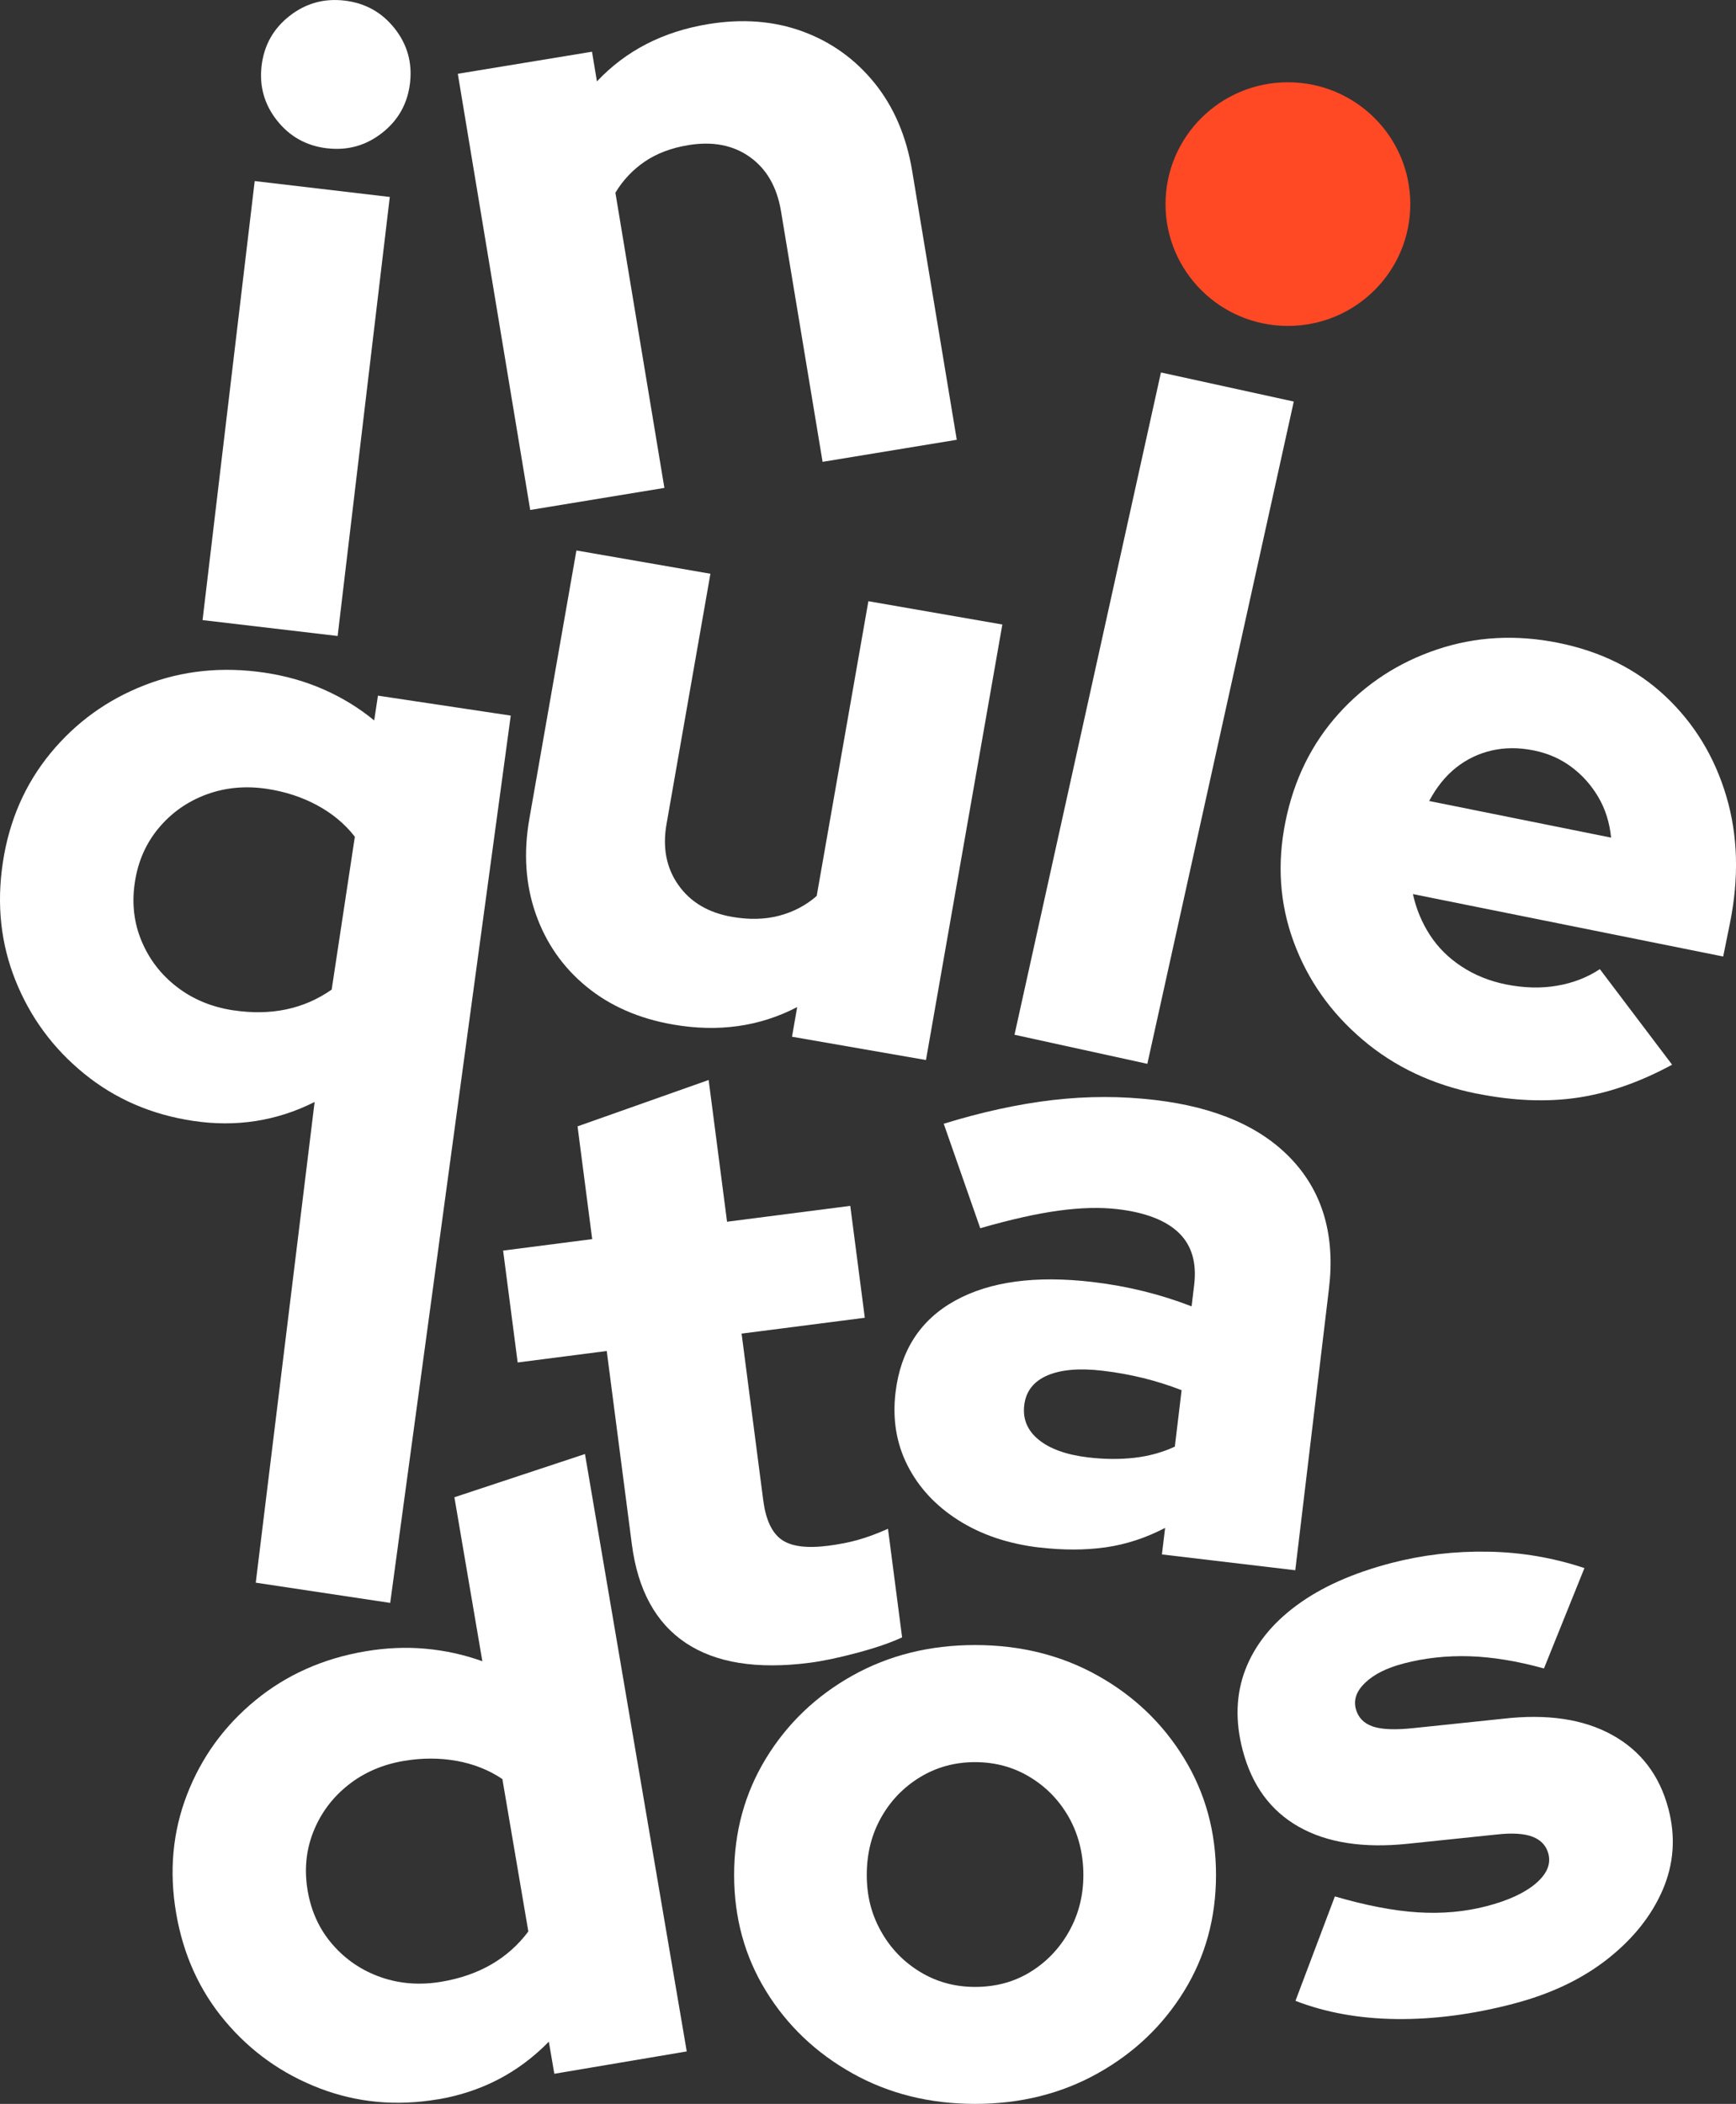 <svg width="156" height="189" viewBox="0 0 156 189" fill="none" xmlns="http://www.w3.org/2000/svg">
<rect x="0" y="0" width="156" height="189" fill="#333333" stroke="none"/>
<g clip-path="url(#clip0_35_275)">
<path d="M29.389 13.323C27.539 13.105 26.044 12.275 24.899 10.831C23.752 9.386 23.289 7.743 23.509 5.902C23.728 4.065 24.562 2.573 26.017 1.434C27.468 0.296 29.119 -0.165 30.966 0.054C32.816 0.272 34.308 1.102 35.456 2.546C36.6 3.991 37.062 5.634 36.843 7.471C36.623 9.309 35.79 10.8 34.338 11.939C32.883 13.078 31.236 13.538 29.389 13.32V13.323ZM18.202 55.706L22.888 16.266L35.027 17.694L30.341 57.133L18.202 55.706Z" fill="white"/>
<path d="M47.645 45.812L41.14 6.628L53.198 4.646L53.641 7.313C56.24 4.552 59.575 2.835 63.643 2.167C66.718 1.66 69.547 1.881 72.126 2.825C74.705 3.773 76.859 5.321 78.594 7.468C80.329 9.618 81.453 12.248 81.97 15.359L85.977 39.507L73.919 41.489L70.182 18.971C69.821 16.8 68.889 15.178 67.387 14.106C65.881 13.034 64.038 12.678 61.854 13.038C60.315 13.29 59.011 13.787 57.935 14.519C56.858 15.255 55.98 16.186 55.301 17.311L59.703 43.83L47.645 45.812Z" fill="white"/>
<path d="M22.982 142.18L28.272 98.995C24.859 100.711 21.213 101.276 17.334 100.691C13.604 100.13 10.347 98.719 7.562 96.452C4.777 94.188 2.721 91.396 1.394 88.083C0.064 84.771 -0.314 81.234 0.257 77.471C0.827 73.712 2.252 70.447 4.53 67.672C6.809 64.9 9.634 62.858 13.014 61.544C16.393 60.231 19.994 59.861 23.823 60.435C25.713 60.721 27.479 61.225 29.123 61.954C30.77 62.683 32.269 63.603 33.626 64.719L33.963 62.492L45.897 64.285L35.064 143.994L22.979 142.177L22.982 142.18ZM20.98 90.761C22.672 91.016 24.248 90.986 25.72 90.677C27.192 90.368 28.555 89.773 29.805 88.9L31.887 75.166C30.996 74.021 29.865 73.077 28.501 72.341C27.138 71.606 25.639 71.115 23.998 70.867C22.057 70.574 20.241 70.746 18.54 71.374C16.842 72.005 15.417 73.006 14.269 74.377C13.121 75.748 12.402 77.374 12.119 79.255C11.832 81.136 12.034 82.903 12.727 84.549C13.419 86.199 14.479 87.573 15.917 88.675C17.351 89.777 19.039 90.472 20.98 90.764V90.761Z" fill="white"/>
<path d="M60.483 92.038C57.411 91.504 54.815 90.368 52.695 88.628C50.575 86.888 49.056 84.707 48.138 82.084C47.223 79.46 47.031 76.621 47.568 73.561L51.797 49.45L63.839 51.543L59.896 74.025C59.525 76.144 59.876 77.972 60.963 79.507C62.043 81.042 63.653 81.993 65.783 82.366C67.319 82.631 68.73 82.601 70.013 82.262C71.296 81.926 72.42 81.335 73.389 80.488L78.034 54.009L90.072 56.102L83.209 95.226L71.171 93.133L71.637 90.469C68.264 92.222 64.548 92.743 60.487 92.038H60.483Z" fill="white"/>
<path d="M91.165 92.955L104.324 33.46L116.261 36.073L103.102 95.568L91.165 92.955Z" fill="white"/>
<path d="M132.717 98.249C128.724 97.446 125.294 95.827 122.432 93.385C119.562 90.946 117.503 88.016 116.247 84.596C114.991 81.18 114.748 77.579 115.515 73.802C116.281 70.027 117.874 66.798 120.291 64.117C122.708 61.44 125.652 59.515 129.122 58.349C132.589 57.184 136.225 56.982 140.023 57.748C143.868 58.521 147.081 60.126 149.667 62.559C152.253 64.994 154.069 67.977 155.122 71.505C156.176 75.039 156.284 78.862 155.446 82.984L154.849 85.927L126.969 80.32C127.262 81.657 127.772 82.883 128.494 83.995C129.217 85.11 130.165 86.054 131.344 86.827C132.522 87.6 133.852 88.137 135.327 88.433C136.954 88.759 138.483 88.799 139.921 88.55C141.356 88.305 142.639 87.808 143.766 87.062L150.258 95.645C147.375 97.211 144.546 98.198 141.764 98.608C138.986 99.018 135.975 98.897 132.717 98.242V98.249ZM128.434 71.958L144.776 75.247C144.641 73.893 144.259 72.68 143.628 71.606C143 70.537 142.193 69.633 141.214 68.901C140.232 68.165 139.104 67.672 137.822 67.413C136.488 67.144 135.229 67.148 134.048 67.42C132.863 67.692 131.796 68.206 130.847 68.958C129.895 69.711 129.092 70.712 128.427 71.958H128.434Z" fill="white"/>
<path d="M72.768 149.372C68.031 149.984 64.315 149.389 61.621 147.589C58.927 145.791 57.31 142.832 56.777 138.713L54.522 121.365L46.518 122.396L45.211 112.345L53.215 111.314L51.899 101.185L63.68 97.019L65.334 109.752L76.407 108.327L77.713 118.379L66.641 119.803L68.585 134.769C68.811 136.506 69.355 137.685 70.222 138.303C71.09 138.925 72.494 139.109 74.439 138.858C75.434 138.73 76.339 138.552 77.146 138.32C77.953 138.092 78.834 137.762 79.796 137.336L81.065 147.091C80.012 147.582 78.651 148.046 76.987 148.489C75.32 148.932 73.912 149.225 72.764 149.372H72.768Z" fill="white"/>
<path d="M93.393 139.019C90.595 138.686 88.178 137.87 86.125 136.57C84.08 135.27 82.554 133.627 81.548 131.642C80.545 129.659 80.188 127.473 80.474 125.087C80.927 121.311 82.713 118.56 85.828 116.84C88.948 115.117 93.076 114.562 98.221 115.17C101.316 115.537 104.27 116.266 107.079 117.354L107.312 115.416C107.548 113.427 107.089 111.871 105.934 110.753C104.776 109.634 102.947 108.922 100.449 108.626C98.903 108.442 97.134 108.485 95.152 108.754C93.171 109.023 90.814 109.55 88.087 110.336L84.805 100.95C88.222 99.895 91.486 99.186 94.595 98.82C97.704 98.461 100.78 98.457 103.828 98.82C109.32 99.472 113.432 101.283 116.166 104.252C118.901 107.222 119.988 111.069 119.42 115.789L116.396 141.061L104.412 139.64L104.699 137.255C102.97 138.159 101.188 138.74 99.358 139.002C97.529 139.261 95.54 139.267 93.393 139.012V139.019ZM92.04 126.233C91.891 127.476 92.323 128.511 93.339 129.337C94.352 130.163 95.837 130.691 97.782 130.923C99.233 131.094 100.607 131.107 101.921 130.96C103.227 130.812 104.446 130.479 105.573 129.955L106.181 124.886C105.067 124.452 103.919 124.09 102.741 123.797C101.559 123.505 100.344 123.287 99.095 123.139C96.999 122.89 95.335 123.035 94.106 123.566C92.877 124.1 92.188 124.99 92.04 126.233Z" fill="white"/>
<path d="M39.338 188.59C35.617 189.218 32.08 188.889 28.724 187.602C25.369 186.316 22.54 184.307 20.238 181.572C17.935 178.838 16.463 175.599 15.825 171.847C15.188 168.098 15.515 164.553 16.808 161.211C18.101 157.872 20.143 155.05 22.942 152.752C25.737 150.454 29.045 148.979 32.863 148.338C34.699 148.029 36.499 147.951 38.257 148.113C40.02 148.274 41.714 148.647 43.345 149.235L40.833 134.504L52.567 130.62L61.712 184.287L49.812 186.295L49.32 183.41C46.585 186.208 43.253 187.935 39.338 188.597V188.59ZM39.678 178.025C41.363 177.739 42.855 177.222 44.155 176.469C45.454 175.717 46.565 174.729 47.477 173.51L45.144 159.817C43.935 159.007 42.568 158.463 41.039 158.187C39.513 157.912 37.933 157.912 36.296 158.187C34.358 158.513 32.687 159.242 31.273 160.368C29.858 161.496 28.822 162.887 28.16 164.55C27.499 166.21 27.33 167.977 27.647 169.851C27.968 171.729 28.714 173.342 29.889 174.689C31.064 176.039 32.505 177.017 34.213 177.615C35.925 178.216 37.744 178.351 39.678 178.025Z" fill="white"/>
<path d="M87.621 189C83.546 189 79.874 188.086 76.606 186.259C73.335 184.431 70.746 181.969 68.835 178.865C66.924 175.761 65.969 172.284 65.969 168.431C65.969 164.577 66.924 161.087 68.835 157.956C70.746 154.828 73.335 152.352 76.606 150.522C79.877 148.694 83.55 147.78 87.621 147.78C91.692 147.78 95.368 148.694 98.636 150.522C101.907 152.349 104.493 154.828 106.407 157.956C108.318 161.084 109.273 164.574 109.273 168.431C109.273 172.287 108.318 175.764 106.407 178.865C104.493 181.969 101.907 184.435 98.636 186.259C95.365 188.086 91.692 189 87.621 189ZM87.621 178.492C89.481 178.492 91.142 178.042 92.6 177.141C94.058 176.241 95.216 175.028 96.07 173.5C96.924 171.975 97.353 170.285 97.353 168.434C97.353 166.583 96.924 164.819 96.07 163.291C95.213 161.765 94.045 160.549 92.563 159.649C91.081 158.749 89.434 158.299 87.621 158.299C85.808 158.299 84.161 158.749 82.679 159.649C81.197 160.549 80.025 161.762 79.171 163.291C78.314 164.819 77.889 166.532 77.889 168.434C77.889 170.335 78.314 171.975 79.171 173.5C80.029 175.028 81.197 176.241 82.679 177.141C84.161 178.042 85.808 178.492 87.621 178.492Z" fill="white"/>
<path d="M135.978 180.01C132.329 180.961 128.835 181.415 125.497 181.378C122.162 181.341 119.133 180.796 116.413 179.742L119.954 170.362C122.766 171.182 125.257 171.659 127.424 171.793C129.588 171.928 131.647 171.743 133.595 171.236C135.54 170.728 137.011 170.05 138.011 169.196C139.006 168.343 139.385 167.453 139.142 166.536C138.952 165.81 138.48 165.299 137.727 165.004C136.974 164.712 135.891 164.641 134.476 164.802L126.509 165.632C122.513 166.049 119.245 165.541 116.71 164.107C114.175 162.672 112.497 160.381 111.67 157.23C110.984 154.617 111.062 152.205 111.909 149.991C112.76 147.78 114.296 145.855 116.517 144.216C118.735 142.576 121.574 141.31 125.031 140.41C127.853 139.677 130.753 139.338 133.727 139.392C136.708 139.445 139.59 139.936 142.379 140.867L138.743 149.883C136.33 149.218 134.105 148.852 132.059 148.788C130.017 148.724 128.045 148.939 126.148 149.433C124.639 149.826 123.488 150.397 122.698 151.146C121.905 151.895 121.618 152.682 121.834 153.505C122.037 154.281 122.543 154.808 123.343 155.09C124.146 155.372 125.406 155.419 127.12 155.231L135.091 154.398C139.023 153.945 142.284 154.428 144.867 155.853C147.449 157.277 149.137 159.491 149.927 162.491C150.589 165.007 150.417 167.433 149.417 169.764C148.415 172.092 146.764 174.165 144.462 175.979C142.159 177.793 139.327 179.137 135.968 180.01H135.978Z" fill="white"/>
<path d="M115.734 29.28C121.808 29.28 126.732 24.38 126.732 18.336C126.732 12.291 121.808 7.391 115.734 7.391C109.66 7.391 104.736 12.291 104.736 18.336C104.736 24.38 109.66 29.28 115.734 29.28Z" fill="#FF4824"/>
</g>
<defs>
<clipPath id="clip0_35_275">
<rect width="156" height="189" fill="white"/>
</clipPath>
</defs>
</svg>
